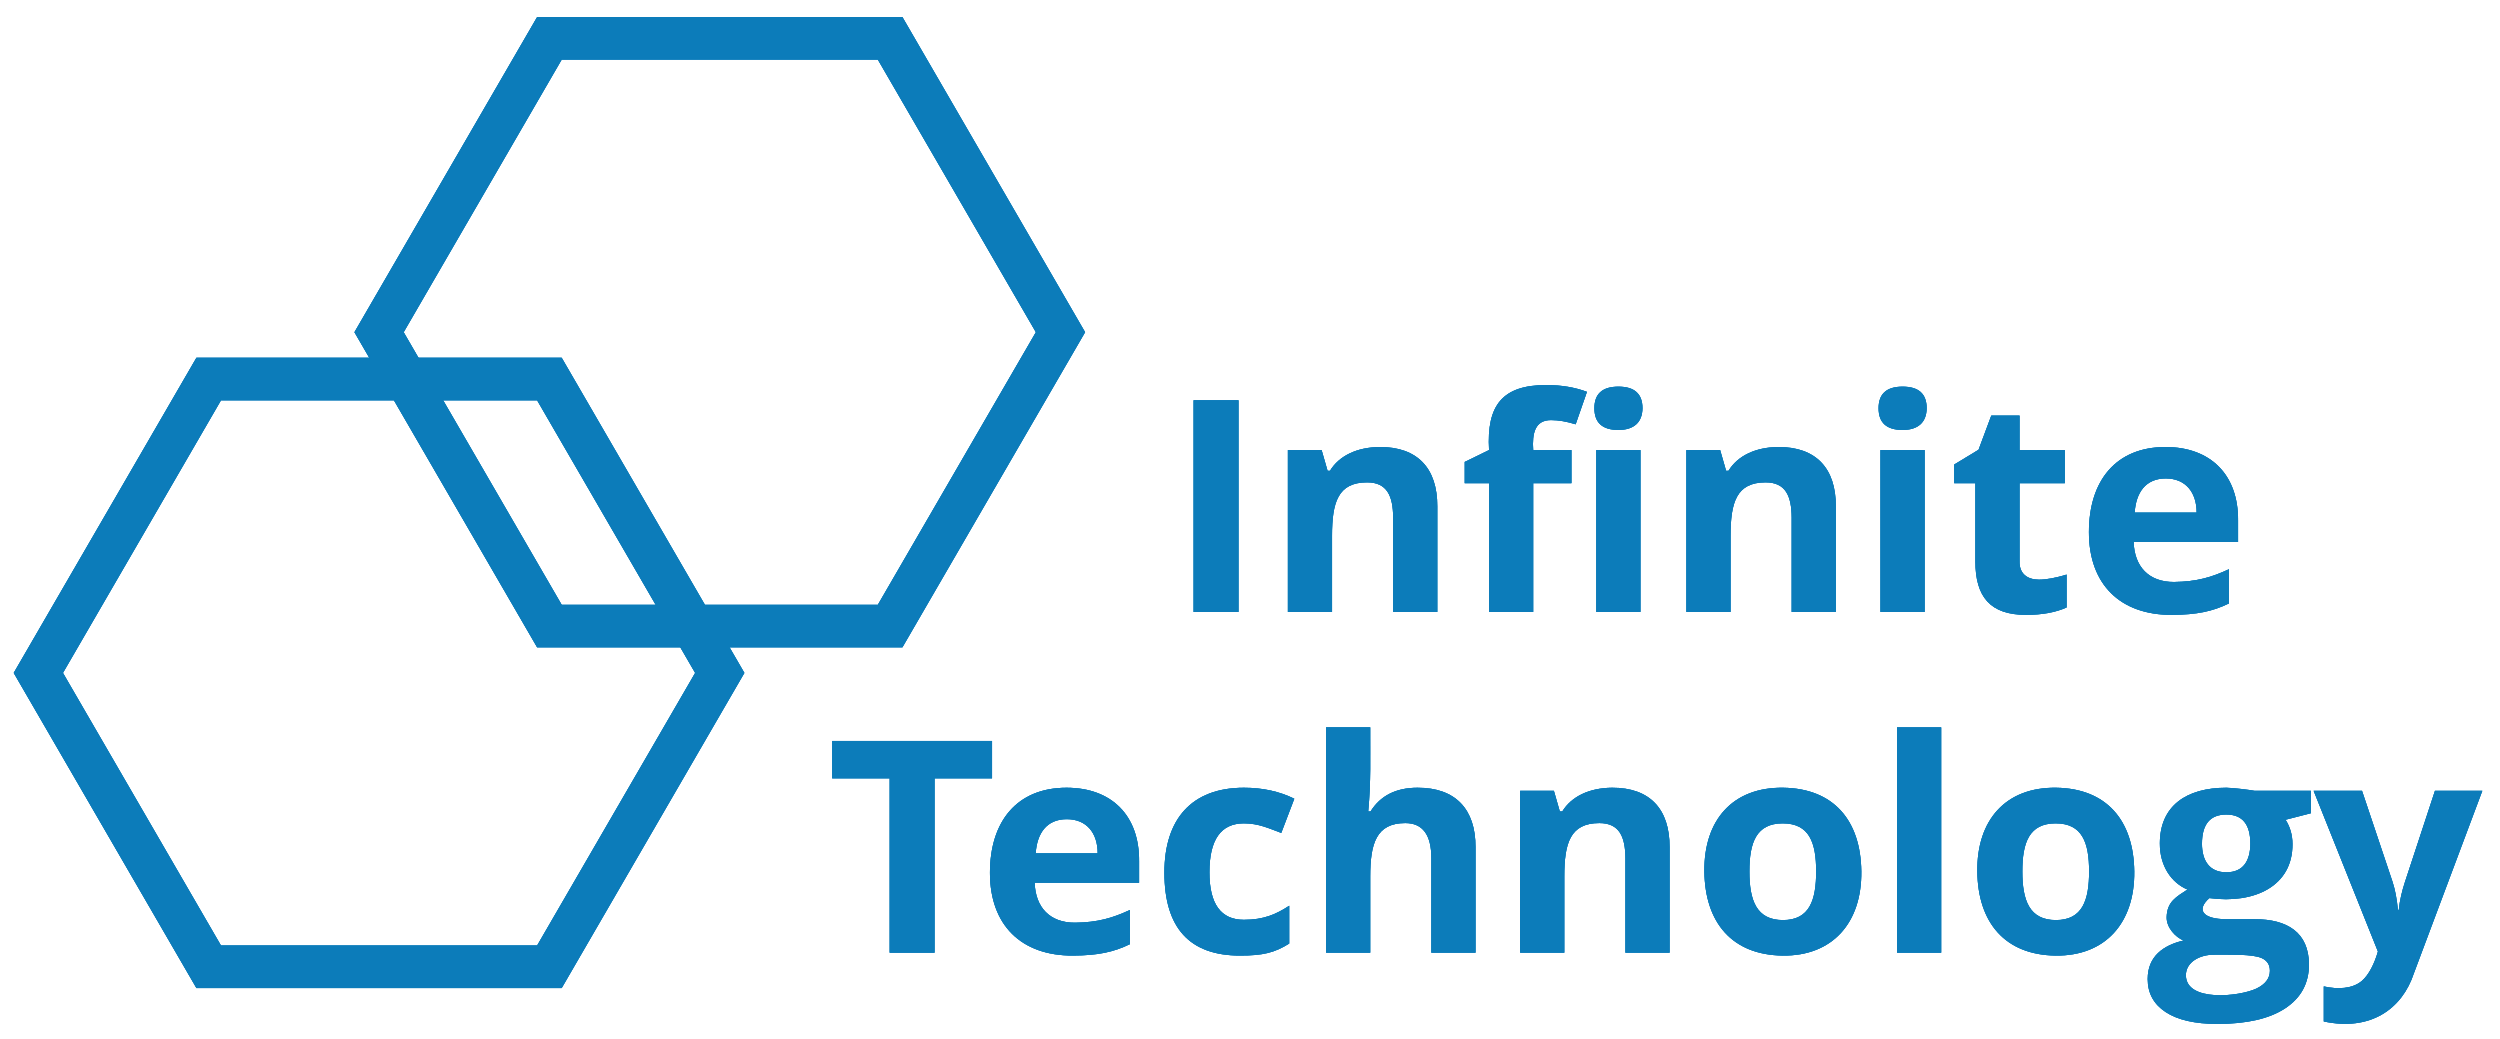 <svg xmlns="http://www.w3.org/2000/svg" xmlns:xlink="http://www.w3.org/1999/xlink" xmlns:lucid="lucid" width="587" height="244"><g transform="translate(-411 -431)" lucid:page-tab-id="0_0"><path d="M500 509l40-69h80l40 69-40 69h-80z" stroke="#0c7cba" stroke-width="10" fill="url(#b)" filter="url(#a)"/><path d="M500 509l40-69h80l40 69-40 69h-80z" stroke="#0c7cba" stroke-width="10" fill="url(#c)" filter="url(#a)"/><path d="M500 509l40-69h80l40 69-40 69h-80z" stroke="#0c7cba" stroke-width="10" fill="url(#d)" filter="url(#a)"/><g filter="url(#e)"><path d="M680 520h280v80H680z" stroke="#000" stroke-opacity="0" stroke-width="2" fill="url(#f)"/><use xlink:href="#g" transform="matrix(1,0,0,1,685,525) translate(0 49.688)"/></g><g filter="url(#h)"><path d="M600 600h380v80H600z" stroke="#000" stroke-opacity="0" stroke-width="2" fill="url(#i)"/><use xlink:href="#j" transform="matrix(1,0,0,1,605,605) translate(0 49.688)"/></g><path d="M420 589l40-69h80l40 69-40 69h-80z" stroke="#0c7cba" stroke-width="10" fill="url(#k)" filter="url(#a)"/><path d="M420 589l40-69h80l40 69-40 69h-80z" stroke="#0c7cba" stroke-width="10" fill="url(#l)" filter="url(#a)"/><path d="M420 589l40-69h80l40 69-40 69h-80z" stroke="#0c7cba" stroke-width="10" fill="url(#m)" filter="url(#a)"/><g filter="url(#e)"><path d="M680 520h280v80H680z" stroke="#000" stroke-opacity="0" stroke-width="2" fill="url(#n)"/><use xlink:href="#g" transform="matrix(1,0,0,1,685,525) translate(0 49.688)"/></g><g filter="url(#h)"><path d="M600 600h380v80H600z" stroke="#000" stroke-opacity="0" stroke-width="2" fill="url(#o)"/><use xlink:href="#j" transform="matrix(1,0,0,1,605,605) translate(0 49.688)"/></g><g filter="url(#e)"><path d="M680 520h280v80H680z" stroke="#000" stroke-opacity="0" stroke-width="2" fill="url(#p)"/><use xlink:href="#g" transform="matrix(1,0,0,1,685,525) translate(0 49.688)"/></g><g filter="url(#h)"><path d="M600 600h380v80H600z" stroke="#000" stroke-opacity="0" stroke-width="2" fill="url(#q)"/><use xlink:href="#j" transform="matrix(1,0,0,1,605,605) translate(0 49.688)"/></g><defs><radialGradient gradientUnits="userSpaceOnUse" id="b" fx="601.05" fy="505.37" cx="601.05" cy="505.37" r="80"><stop offset="0%" stop-color="#636363" stop-opacity="0"/><stop offset="80%" stop-opacity="0"/><stop offset="100%" stop-opacity="0"/><stop offset="42.39%" stop-color="#373737" stop-opacity="0"/></radialGradient><filter id="a" filterUnits="objectBoundingBox" x="-.03" y="-.03" width="1.05" height="1.06"><feOffset result="offOut" in="SourceAlpha"/><feGaussianBlur result="blurOut" in="offOut" stdDeviation="2"/><feColorMatrix result="colorOut" in="blurOut" values="0 0 0 0 0 0 0 0 0 0 0 0 0 0 0 0 0 0 0.502 0"/><feBlend in="SourceGraphic" in2="colorOut"/></filter><radialGradient gradientUnits="userSpaceOnUse" id="c" fx="601.05" fy="505.37" cx="601.05" cy="505.37" r="80"><stop offset="0%" stop-color="#636363" stop-opacity="0"/><stop offset="80%" stop-opacity="0"/><stop offset="100%" stop-opacity="0"/><stop offset="42.39%" stop-color="#373737" stop-opacity="0"/></radialGradient><radialGradient gradientUnits="userSpaceOnUse" id="d" fx="601.05" fy="505.37" cx="601.05" cy="505.37" r="80"><stop offset="0%" stop-color="#636363" stop-opacity="0"/><stop offset="80%" stop-opacity="0"/><stop offset="100%" stop-opacity="0"/><stop offset="42.39%" stop-color="#373737" stop-opacity="0"/></radialGradient><radialGradient gradientUnits="userSpaceOnUse" id="f" fx="856.84" fy="557.89" cx="856.84" cy="557.89" r="140"><stop offset="0%" stop-color="#636363" stop-opacity="0"/><stop offset="80%" stop-opacity="0"/><stop offset="100%" stop-opacity="0"/><stop offset="42.39%" stop-color="#373737" stop-opacity="0"/></radialGradient><path fill="#0c7cba" d="M184 0v-1462h310V0H184" id="r"/><path fill="#0c7cba" d="M795-1139c261-1 398 148 397 410V0H887v-653c-1-148-42-242-180-242-202 0-242 139-242 369V0H160v-1118h233l41 143h17c62-102 185-163 344-164" id="s"/><path fill="#0c7cba" d="M637-1325c-111 0-131 91-123 207h264v229H514V0H209v-889H41v-147l168-82c-18-311 94-449 395-449 105 0 199 16 281 47l-78 224c-61-19-118-29-170-29" id="t"/><path fill="#0c7cba" d="M479-1407c-1 99-61 150-166 150-111 0-166-50-166-150 0-99 55-149 166-149s166 50 166 149zM465 0H160v-1118h305V0" id="u"/><path fill="#0c7cba" d="M498-350c-2 85 52 126 133 127 53 0 117-12 192-35v227C747 3 654 20 543 20c-247 0-350-124-350-370v-539H47v-129l168-102 88-236h195v238h313v229H498v539" id="v"/><path fill="#0c7cba" d="M836-686c0-141-77-236-213-236-140 0-206 98-215 236h428zm223 627C946-4 838 19 666 20 308 22 92-191 92-551c0-356 187-588 529-588 314 0 504 195 501 508v148H401c5 169 104 277 279 276 158-2 261-33 379-88v236" id="w"/><g id="g"><use transform="matrix(0.034,0,0,0.034,0,0)" xlink:href="#r"/><use transform="matrix(0.034,0,0,0.034,22.953,0)" xlink:href="#s"/><use transform="matrix(0.034,0,0,0.034,68.521,0)" xlink:href="#t"/><use transform="matrix(0.034,0,0,0.034,95.367,0)" xlink:href="#u"/><use transform="matrix(0.034,0,0,0.034,116.526,0)" xlink:href="#s"/><use transform="matrix(0.034,0,0,0.034,162.094,0)" xlink:href="#u"/><use transform="matrix(0.034,0,0,0.034,183.253,0)" xlink:href="#v"/><use transform="matrix(0.034,0,0,0.034,213.349,0)" xlink:href="#w"/></g><filter id="e" filterUnits="objectBoundingBox" x="-.01" y="-.05" width="1.03" height="1.1"><feOffset result="offOut" in="SourceAlpha"/><feGaussianBlur result="blurOut" in="offOut" stdDeviation="2"/><feColorMatrix result="colorOut" in="blurOut" values="0 0 0 0 0 0 0 0 0 0 0 0 0 0 0 0 0 0 0.502 0"/><feBlend in="SourceGraphic" in2="colorOut"/></filter><radialGradient gradientUnits="userSpaceOnUse" id="i" fx="840" fy="637.89" cx="840" cy="637.89" r="190"><stop offset="0%" stop-color="#636363" stop-opacity="0"/><stop offset="80%" stop-opacity="0"/><stop offset="100%" stop-opacity="0"/><stop offset="42.39%" stop-color="#373737" stop-opacity="0"/></radialGradient><path fill="#0c7cba" d="M748 0H438v-1204H41v-258h1104v258H748V0" id="x"/><path fill="#0c7cba" d="M954-63C853 0 774 20 614 20 266 20 92-171 92-553c0-369 188-586 549-586 129 0 245 25 348 76l-90 236c-84-31-156-66-258-66-159 0-238 113-238 338 0 219 79 328 238 328 137 0 223-38 313-97v261" id="y"/><path fill="#0c7cba" d="M791-1139c262-1 402 148 401 410V0H887v-653c0-161-60-242-180-242-201 0-242 142-242 369V0H160v-1556h305c-1 210 6 368-14 581h16c68-109 176-164 324-164" id="z"/><path fill="#0c7cba" d="M633-893c-183 0-230 133-230 332s48 336 232 336c183 0 229-137 229-336s-47-332-231-332zm4-246c347 5 535 225 539 578S978 25 631 20C283 15 96-208 92-561c-4-355 196-583 545-578" id="A"/><path fill="#0c7cba" d="M465 0H160v-1556h305V0" id="B"/><path fill="#0c7cba" d="M549-1139c43 0 163 15 194 21h390v155l-175 45c32 50 48 106 48 168 2 289-261 415-574 373-89 78-53 146 121 146h190c229-1 375 93 377 311 0 131-55 232-164 304S691 492 487 492c-156 0-275-28-357-82S6 280 6 182C6 26 113-51 254-84c-55-22-119-89-117-162 3-107 68-140 144-190C169-483 89-600 90-756c1-259 185-383 459-383zM467 14c-100-2-199 51-197 144 3 184 368 146 487 90 62-30 93-71 93-123 0-42-19-70-55-87-64-30-222-23-328-24zm82-569c118 0 165-80 166-197 0-135-55-202-166-202-112 0-168 67-168 202 0 117 52 197 168 197" id="C"/><path fill="#0c7cba" d="M0-1118h334l211 629c18 55 30 119 37 194h6c7-69 23-133 43-194l207-629h327L692 143C611 389 392 544 70 475V233c95 21 196 18 262-37 50-42 89-123 112-204" id="D"/><g id="j"><use transform="matrix(0.034,0,0,0.034,0,0)" xlink:href="#x"/><use transform="matrix(0.034,0,0,0.034,35.31,0)" xlink:href="#w"/><use transform="matrix(0.034,0,0,0.034,76.273,0)" xlink:href="#y"/><use transform="matrix(0.034,0,0,0.034,111.922,0)" xlink:href="#z"/><use transform="matrix(0.034,0,0,0.034,157.49,0)" xlink:href="#s"/><use transform="matrix(0.034,0,0,0.034,203.057,0)" xlink:href="#A"/><use transform="matrix(0.034,0,0,0.034,245.984,0)" xlink:href="#B"/><use transform="matrix(0.034,0,0,0.034,267.143,0)" xlink:href="#A"/><use transform="matrix(0.034,0,0,0.034,310.07,0)" xlink:href="#C"/><use transform="matrix(0.034,0,0,0.034,349.24,0)" xlink:href="#D"/></g><filter id="h" filterUnits="objectBoundingBox" x="-.01" y="-.05" width="1.02" height="1.1"><feOffset result="offOut" in="SourceAlpha"/><feGaussianBlur result="blurOut" in="offOut" stdDeviation="2"/><feColorMatrix result="colorOut" in="blurOut" values="0 0 0 0 0 0 0 0 0 0 0 0 0 0 0 0 0 0 0.502 0"/><feBlend in="SourceGraphic" in2="colorOut"/></filter><radialGradient gradientUnits="userSpaceOnUse" id="k" fx="521.05" fy="585.37" cx="521.05" cy="585.37" r="80"><stop offset="0%" stop-color="#636363" stop-opacity="0"/><stop offset="80%" stop-opacity="0"/><stop offset="100%" stop-opacity="0"/><stop offset="42.39%" stop-color="#373737" stop-opacity="0"/></radialGradient><radialGradient gradientUnits="userSpaceOnUse" id="l" fx="521.05" fy="585.37" cx="521.05" cy="585.37" r="80"><stop offset="0%" stop-color="#636363" stop-opacity="0"/><stop offset="80%" stop-opacity="0"/><stop offset="100%" stop-opacity="0"/><stop offset="42.39%" stop-color="#373737" stop-opacity="0"/></radialGradient><radialGradient gradientUnits="userSpaceOnUse" id="m" fx="521.05" fy="585.37" cx="521.05" cy="585.37" r="80"><stop offset="0%" stop-color="#636363" stop-opacity="0"/><stop offset="80%" stop-opacity="0"/><stop offset="100%" stop-opacity="0"/><stop offset="42.39%" stop-color="#373737" stop-opacity="0"/></radialGradient><radialGradient gradientUnits="userSpaceOnUse" id="n" fx="856.84" fy="557.89" cx="856.84" cy="557.89" r="140"><stop offset="0%" stop-color="#636363" stop-opacity="0"/><stop offset="80%" stop-opacity="0"/><stop offset="100%" stop-opacity="0"/><stop offset="42.39%" stop-color="#373737" stop-opacity="0"/></radialGradient><radialGradient gradientUnits="userSpaceOnUse" id="o" fx="840" fy="637.89" cx="840" cy="637.89" r="190"><stop offset="0%" stop-color="#636363" stop-opacity="0"/><stop offset="80%" stop-opacity="0"/><stop offset="100%" stop-opacity="0"/><stop offset="42.39%" stop-color="#373737" stop-opacity="0"/></radialGradient><radialGradient gradientUnits="userSpaceOnUse" id="p" fx="856.84" fy="557.89" cx="856.84" cy="557.89" r="140"><stop offset="0%" stop-color="#636363" stop-opacity="0"/><stop offset="80%" stop-opacity="0"/><stop offset="100%" stop-opacity="0"/><stop offset="42.39%" stop-color="#373737" stop-opacity="0"/></radialGradient><radialGradient gradientUnits="userSpaceOnUse" id="q" fx="840" fy="637.89" cx="840" cy="637.89" r="190"><stop offset="0%" stop-color="#636363" stop-opacity="0"/><stop offset="80%" stop-opacity="0"/><stop offset="100%" stop-opacity="0"/><stop offset="42.39%" stop-color="#373737" stop-opacity="0"/></radialGradient></defs></g></svg>